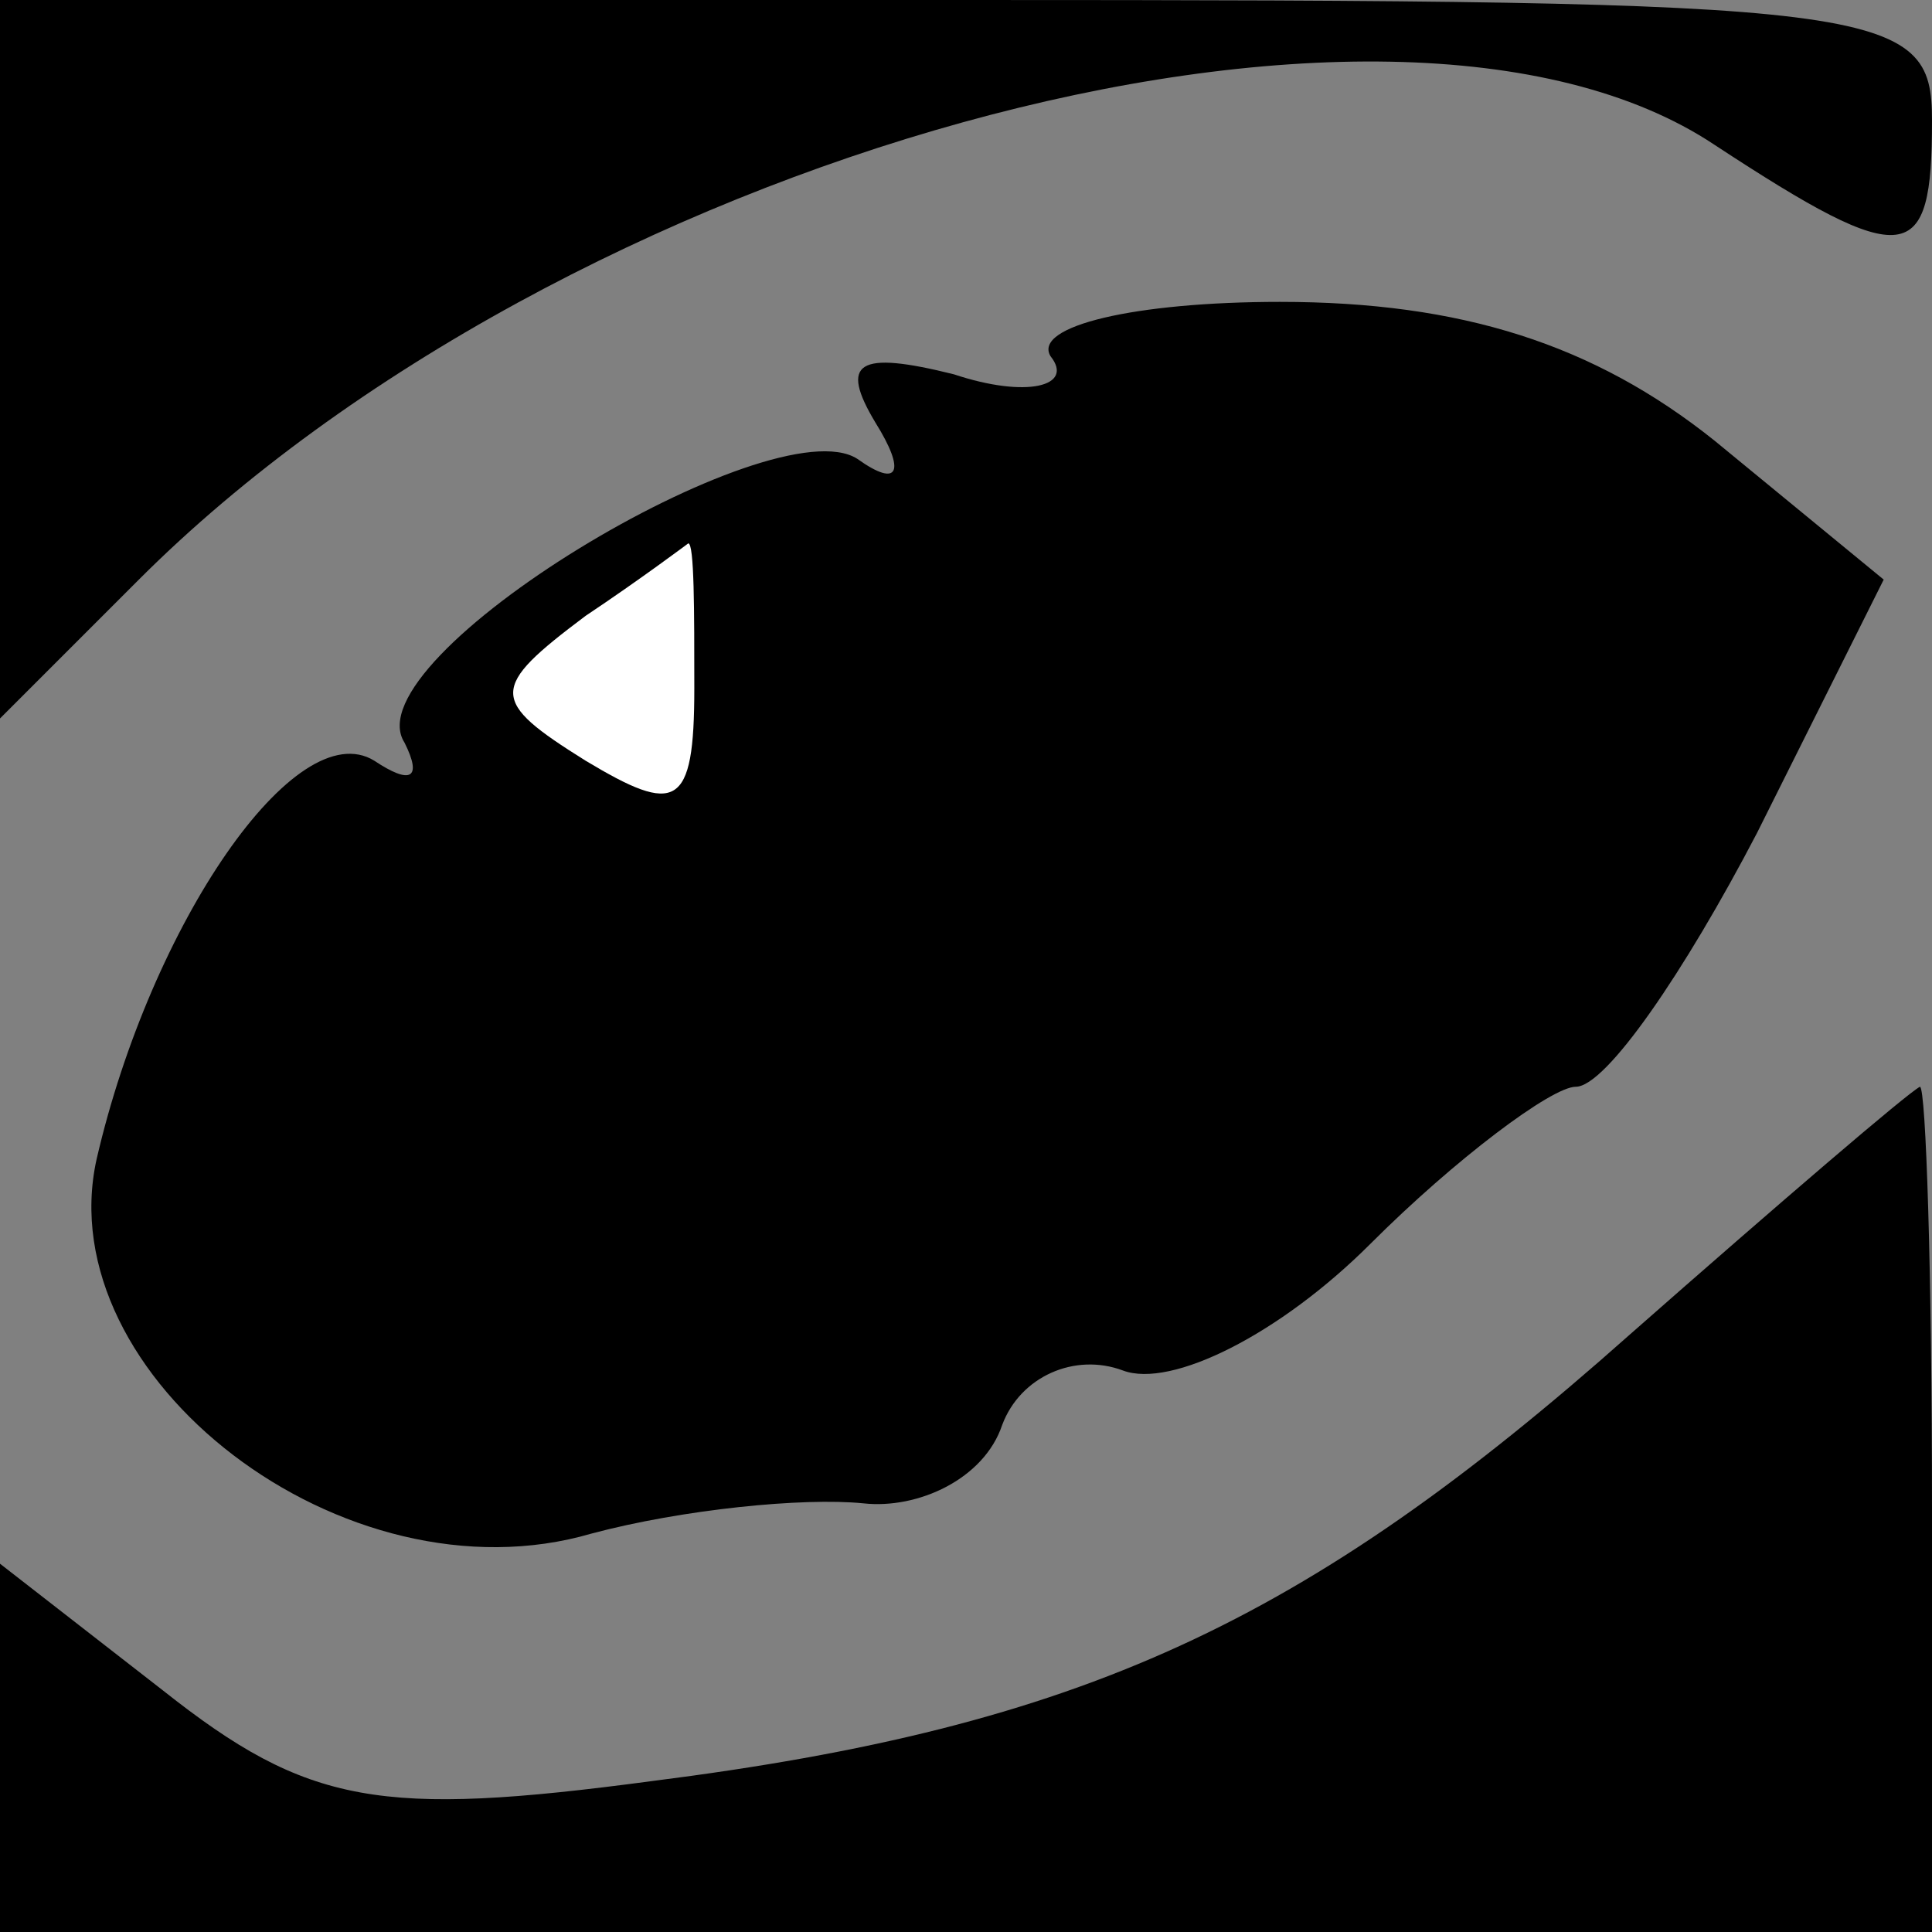 <?xml version="1.0" standalone="no"?>
<!DOCTYPE svg PUBLIC "-//W3C//DTD SVG 20010904//EN"
 "http://www.w3.org/TR/2001/REC-SVG-20010904/DTD/svg10.dtd">
<svg version="1.0" xmlns="http://www.w3.org/2000/svg"
 width="32pt" height="32pt" viewBox="0 0 32 32"
 preserveAspectRatio="xMidYMid meet">
<rect x="0" y="0" width="32" height="32" fill="#808080" stroke="none"/>
<g transform="translate(0,32) scale(0.1,-0.1)"
fill="#000000" stroke="none">
<path fill="#000000" stroke="none" d="M0 260 l0 -59 23 23 c70 70 207 108
261 72 32 -21 36 -20 36 4 0 19 -7 20 -160 20 l-160 0 0 -60z"/>
<path fill="#000000" stroke="none" d="M174 261 c4 -5 -4 -7 -16 -3 -16 4 -19
2 -13 -8 5 -8 4 -11 -3 -6 -14 9 -84 -33 -75 -47 3 -6 1 -7 -5 -3 -13 8 -37
-27 -46 -66 -8 -36 41 -74 82 -62 15 4 35 6 45 5 9 -1 20 4 23 13 3 8 12 12
20 9 8 -3 26 6 41 21 14 14 30 26 34 26 5 0 18 19 30 42 l21 42 -28 23 c-20
16 -42 23 -72 23 -24 0 -41 -4 -38 -9z"/>
<path fill="#ffffff" stroke="none" d="M115 206 c0 -20 -3 -21 -18 -12 -16 10
-16 12 0 24 9 6 17 12 17 12 1 0 1 -11 1 -24z"/>
<path fill="#000000" stroke="none" d="M270 99 c-54 -48 -91 -65 -162 -74 -45
-6 -57 -4 -81 15 l-27 21 0 -30 0 -31 160 0 160 0 0 70 c0 39 -1 70 -2 70 -2
-1 -23 -19 -48 -41z"/>
</g>
</svg>
